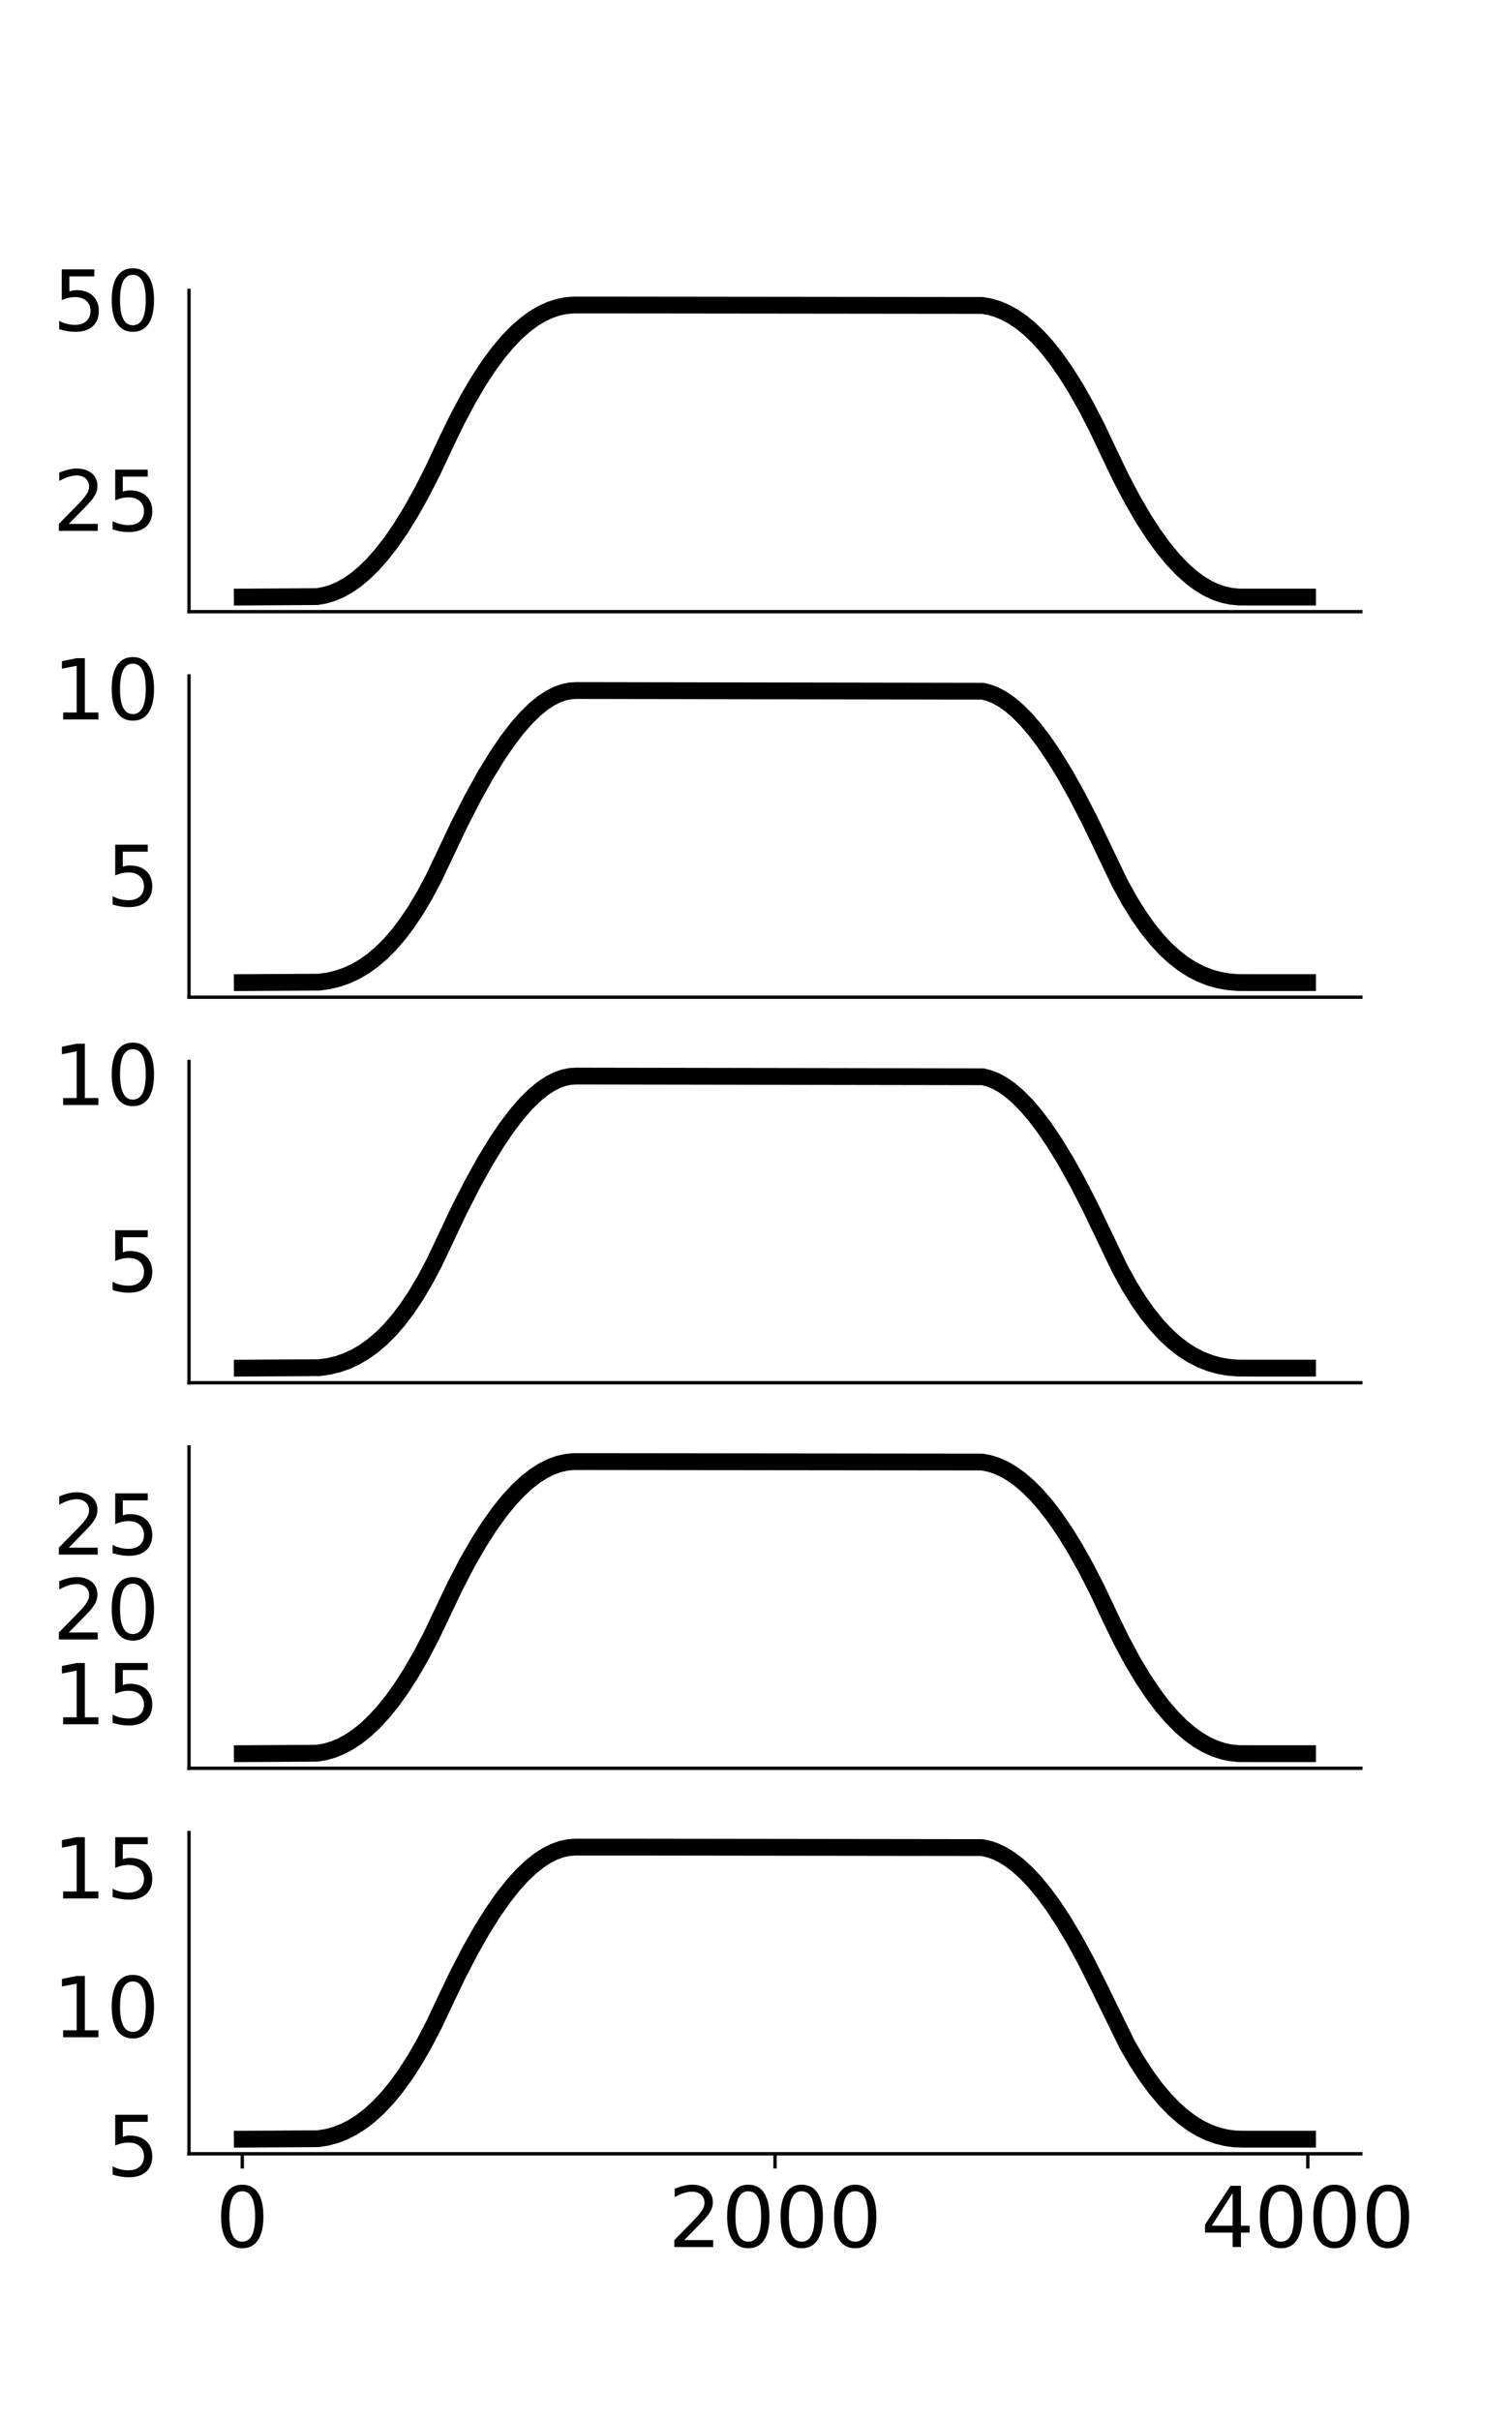 <?xml version="1.0" encoding="utf-8" standalone="no"?>
<!DOCTYPE svg PUBLIC "-//W3C//DTD SVG 1.1//EN"
  "http://www.w3.org/Graphics/SVG/1.1/DTD/svg11.dtd">
<!-- Created with matplotlib (https://matplotlib.org/) -->
<svg height="576pt" version="1.1" viewBox="0 0 360 576" width="360pt" xmlns="http://www.w3.org/2000/svg" xmlns:xlink="http://www.w3.org/1999/xlink">
 <defs>
  <style type="text/css">
*{stroke-linecap:butt;stroke-linejoin:round;white-space:pre;}
  </style>
 </defs>
 <g id="figure_1">
  <g id="patch_1">
   <path d="M 0 576 
L 360 576 
L 360 0 
L 0 0 
z
" style="fill:#ffffff;"/>
  </g>
  <g id="axes_1">
   <g id="patch_2">
    <path d="M 45 145.589 
L 324 145.589 
L 324 69.12 
L 45 69.12 
z
" style="fill:#ffffff;"/>
   </g>
   <g id="matplotlib.axis_1">
    <g id="xtick_1"/>
    <g id="xtick_2"/>
    <g id="xtick_3"/>
   </g>
   <g id="matplotlib.axis_2">
    <g id="ytick_1">
     <g id="text_1">
      <!-- 25 -->
      <defs>
       <path d="M 19.188 8.297 
L 53.609 8.297 
L 53.609 0 
L 7.328 0 
L 7.328 8.297 
Q 12.938 14.109 22.625 23.891 
Q 32.328 33.688 34.812 36.531 
Q 39.547 41.844 41.422 45.531 
Q 43.312 49.219 43.312 52.781 
Q 43.312 58.594 39.234 62.25 
Q 35.156 65.922 28.609 65.922 
Q 23.969 65.922 18.812 64.312 
Q 13.672 62.703 7.812 59.422 
L 7.812 69.391 
Q 13.766 71.781 18.938 73 
Q 24.125 74.219 28.422 74.219 
Q 39.75 74.219 46.484 68.547 
Q 53.219 62.891 53.219 53.422 
Q 53.219 48.922 51.531 44.891 
Q 49.859 40.875 45.406 35.406 
Q 44.188 33.984 37.641 27.219 
Q 31.109 20.453 19.188 8.297 
z
" id="DejaVuSans-50"/>
       <path d="M 10.797 72.906 
L 49.516 72.906 
L 49.516 64.594 
L 19.828 64.594 
L 19.828 46.734 
Q 21.969 47.469 24.109 47.828 
Q 26.266 48.188 28.422 48.188 
Q 40.625 48.188 47.75 41.5 
Q 54.891 34.812 54.891 23.391 
Q 54.891 11.625 47.562 5.094 
Q 40.234 -1.422 26.906 -1.422 
Q 22.312 -1.422 17.547 -0.641 
Q 12.797 0.141 7.719 1.703 
L 7.719 11.625 
Q 12.109 9.234 16.797 8.062 
Q 21.484 6.891 26.703 6.891 
Q 35.156 6.891 40.078 11.328 
Q 45.016 15.766 45.016 23.391 
Q 45.016 31 40.078 35.438 
Q 35.156 39.891 26.703 39.891 
Q 22.75 39.891 18.812 39.016 
Q 14.891 38.141 10.797 36.281 
z
" id="DejaVuSans-53"/>
      </defs>
      <g transform="translate(12.55 126.359)scale(0.2 -0.2)">
       <use xlink:href="#DejaVuSans-50"/>
       <use x="63.623" xlink:href="#DejaVuSans-53"/>
      </g>
     </g>
    </g>
    <g id="ytick_2">
     <g id="text_2">
      <!-- 50 -->
      <defs>
       <path d="M 31.781 66.406 
Q 24.172 66.406 20.328 58.906 
Q 16.5 51.422 16.5 36.375 
Q 16.5 21.391 20.328 13.891 
Q 24.172 6.391 31.781 6.391 
Q 39.453 6.391 43.281 13.891 
Q 47.125 21.391 47.125 36.375 
Q 47.125 51.422 43.281 58.906 
Q 39.453 66.406 31.781 66.406 
z
M 31.781 74.219 
Q 44.047 74.219 50.516 64.516 
Q 56.984 54.828 56.984 36.375 
Q 56.984 17.969 50.516 8.266 
Q 44.047 -1.422 31.781 -1.422 
Q 19.531 -1.422 13.062 8.266 
Q 6.594 17.969 6.594 36.375 
Q 6.594 54.828 13.062 64.516 
Q 19.531 74.219 31.781 74.219 
z
" id="DejaVuSans-48"/>
      </defs>
      <g transform="translate(12.55 78.697)scale(0.2 -0.2)">
       <use xlink:href="#DejaVuSans-53"/>
       <use x="63.623" xlink:href="#DejaVuSans-48"/>
      </g>
     </g>
    </g>
   </g>
   <g id="line2d_1">
    <path clip-path="url(#p7efec09a5a)" d="M 57.682 142.113 
L 75.504 142.002 
L 77.344 141.675 
L 79.183 141.122 
L 81.022 140.335 
L 82.862 139.307 
L 84.764 137.988 
L 86.73 136.348 
L 88.76 134.358 
L 90.853 131.992 
L 93.073 129.136 
L 95.356 125.83 
L 97.766 121.943 
L 100.303 117.419 
L 102.967 112.203 
L 105.885 105.98 
L 108.739 100.079 
L 111.403 95.059 
L 113.94 90.737 
L 116.35 87.059 
L 118.633 83.964 
L 120.853 81.32 
L 123.01 79.095 
L 125.103 77.257 
L 127.132 75.774 
L 129.098 74.613 
L 131.001 73.745 
L 132.904 73.122 
L 134.743 72.75 
L 136.582 72.6 
L 142.164 72.596 
L 233.876 72.7 
L 235.716 73.024 
L 237.555 73.573 
L 239.394 74.349 
L 241.297 75.396 
L 243.2 76.695 
L 245.166 78.307 
L 247.196 80.261 
L 249.289 82.587 
L 251.445 85.316 
L 253.728 88.573 
L 256.075 92.311 
L 258.549 96.671 
L 261.212 101.832 
L 264.067 107.867 
L 266.921 113.809 
L 269.648 118.986 
L 272.248 123.453 
L 274.722 127.269 
L 277.069 130.489 
L 279.289 133.173 
L 281.445 135.439 
L 283.538 137.315 
L 285.504 138.789 
L 287.47 139.986 
L 289.373 140.883 
L 291.212 141.512 
L 293.052 141.914 
L 294.955 142.101 
L 298.253 142.113 
L 311.318 142.113 
L 311.318 142.113 
" style="fill:none;stroke:#000000;stroke-linecap:square;stroke-width:4;"/>
   </g>
   <g id="patch_3">
    <path d="M 45 145.589 
L 45 69.12 
" style="fill:none;stroke:#000000;stroke-linecap:square;stroke-linejoin:miter;stroke-width:0.8;"/>
   </g>
   <g id="patch_4">
    <path d="M 45 145.589 
L 324 145.589 
" style="fill:none;stroke:#000000;stroke-linecap:square;stroke-linejoin:miter;stroke-width:0.8;"/>
   </g>
  </g>
  <g id="axes_2">
   <g id="patch_5">
    <path d="M 45 237.352 
L 324 237.352 
L 324 160.883 
L 45 160.883 
z
" style="fill:#ffffff;"/>
   </g>
   <g id="matplotlib.axis_3">
    <g id="xtick_4"/>
    <g id="xtick_5"/>
    <g id="xtick_6"/>
   </g>
   <g id="matplotlib.axis_4">
    <g id="ytick_3">
     <g id="text_3">
      <!-- 5 -->
      <g transform="translate(25.275 215.637)scale(0.2 -0.2)">
       <use xlink:href="#DejaVuSans-53"/>
      </g>
     </g>
    </g>
    <g id="ytick_4">
     <g id="text_4">
      <!-- 10 -->
      <defs>
       <path d="M 12.406 8.297 
L 28.516 8.297 
L 28.516 63.922 
L 10.984 60.406 
L 10.984 69.391 
L 28.422 72.906 
L 38.281 72.906 
L 38.281 8.297 
L 54.391 8.297 
L 54.391 0 
L 12.406 0 
z
" id="DejaVuSans-49"/>
      </defs>
      <g transform="translate(12.55 171.244)scale(0.2 -0.2)">
       <use xlink:href="#DejaVuSans-49"/>
       <use x="63.623" xlink:href="#DejaVuSans-48"/>
      </g>
     </g>
    </g>
   </g>
   <g id="line2d_2">
    <path clip-path="url(#pbc76c874e4)" d="M 57.682 233.876 
L 76.012 233.77 
L 78.295 233.449 
L 80.515 232.908 
L 82.608 232.171 
L 84.701 231.197 
L 86.73 230.006 
L 88.76 228.555 
L 90.79 226.826 
L 92.819 224.8 
L 94.849 222.461 
L 96.942 219.7 
L 99.035 216.567 
L 101.191 212.929 
L 103.348 208.855 
L 105.631 204.049 
L 109.246 196.418 
L 112.544 189.959 
L 115.525 184.594 
L 118.253 180.128 
L 120.79 176.392 
L 123.136 173.325 
L 125.293 170.862 
L 127.322 168.875 
L 129.225 167.32 
L 131.001 166.149 
L 132.65 165.316 
L 134.236 164.754 
L 135.758 164.443 
L 137.28 164.359 
L 234.003 164.525 
L 235.525 164.913 
L 237.111 165.552 
L 238.76 166.461 
L 240.473 167.66 
L 242.312 169.226 
L 244.278 171.203 
L 246.371 173.634 
L 248.591 176.559 
L 251.001 180.113 
L 253.601 184.354 
L 256.456 189.452 
L 259.563 195.478 
L 262.988 202.621 
L 266.604 210.163 
L 268.887 214.311 
L 271.107 217.883 
L 273.263 220.942 
L 275.42 223.616 
L 277.513 225.863 
L 279.606 227.787 
L 281.699 229.407 
L 283.792 230.744 
L 285.885 231.816 
L 287.978 232.643 
L 290.134 233.259 
L 292.354 233.662 
L 294.701 233.858 
L 298.316 233.876 
L 311.318 233.876 
L 311.318 233.876 
" style="fill:none;stroke:#000000;stroke-linecap:square;stroke-width:4;"/>
   </g>
   <g id="patch_6">
    <path d="M 45 237.352 
L 45 160.883 
" style="fill:none;stroke:#000000;stroke-linecap:square;stroke-linejoin:miter;stroke-width:0.8;"/>
   </g>
   <g id="patch_7">
    <path d="M 45 237.352 
L 324 237.352 
" style="fill:none;stroke:#000000;stroke-linecap:square;stroke-linejoin:miter;stroke-width:0.8;"/>
   </g>
  </g>
  <g id="axes_3">
   <g id="patch_8">
    <path d="M 45 329.114 
L 324 329.114 
L 324 252.646 
L 45 252.646 
z
" style="fill:#ffffff;"/>
   </g>
   <g id="matplotlib.axis_5">
    <g id="xtick_7"/>
    <g id="xtick_8"/>
    <g id="xtick_9"/>
   </g>
   <g id="matplotlib.axis_6">
    <g id="ytick_5">
     <g id="text_5">
      <!-- 5 -->
      <g transform="translate(25.275 307.4)scale(0.2 -0.2)">
       <use xlink:href="#DejaVuSans-53"/>
      </g>
     </g>
    </g>
    <g id="ytick_6">
     <g id="text_6">
      <!-- 10 -->
      <g transform="translate(12.55 263.007)scale(0.2 -0.2)">
       <use xlink:href="#DejaVuSans-49"/>
       <use x="63.623" xlink:href="#DejaVuSans-48"/>
      </g>
     </g>
    </g>
   </g>
   <g id="line2d_3">
    <path clip-path="url(#paf03fe92ef)" d="M 57.682 325.639 
L 76.012 325.533 
L 78.295 325.211 
L 80.515 324.67 
L 82.608 323.934 
L 84.701 322.959 
L 86.73 321.768 
L 88.76 320.317 
L 90.79 318.588 
L 92.819 316.563 
L 94.849 314.224 
L 96.942 311.463 
L 99.035 308.33 
L 101.191 304.692 
L 103.348 300.618 
L 105.631 295.812 
L 109.246 288.181 
L 112.544 281.721 
L 115.525 276.357 
L 118.253 271.891 
L 120.79 268.154 
L 123.136 265.088 
L 125.293 262.625 
L 127.322 260.638 
L 129.225 259.082 
L 131.001 257.912 
L 132.65 257.079 
L 134.236 256.517 
L 135.758 256.205 
L 137.28 256.121 
L 234.003 256.287 
L 235.525 256.676 
L 237.111 257.315 
L 238.76 258.224 
L 240.473 259.423 
L 242.312 260.989 
L 244.278 262.966 
L 246.371 265.397 
L 248.591 268.322 
L 251.001 271.876 
L 253.601 276.117 
L 256.456 281.215 
L 259.563 287.24 
L 262.988 294.384 
L 266.604 301.926 
L 268.887 306.073 
L 271.107 309.646 
L 273.263 312.705 
L 275.42 315.378 
L 277.513 317.625 
L 279.606 319.549 
L 281.699 321.17 
L 283.792 322.506 
L 285.885 323.579 
L 287.978 324.406 
L 290.134 325.021 
L 292.354 325.425 
L 294.701 325.621 
L 298.316 325.639 
L 311.318 325.639 
L 311.318 325.639 
" style="fill:none;stroke:#000000;stroke-linecap:square;stroke-width:4;"/>
   </g>
   <g id="patch_9">
    <path d="M 45 329.114 
L 45 252.646 
" style="fill:none;stroke:#000000;stroke-linecap:square;stroke-linejoin:miter;stroke-width:0.8;"/>
   </g>
   <g id="patch_10">
    <path d="M 45 329.114 
L 324 329.114 
" style="fill:none;stroke:#000000;stroke-linecap:square;stroke-linejoin:miter;stroke-width:0.8;"/>
   </g>
  </g>
  <g id="axes_4">
   <g id="patch_11">
    <path d="M 45 420.877 
L 324 420.877 
L 324 344.408 
L 45 344.408 
z
" style="fill:#ffffff;"/>
   </g>
   <g id="matplotlib.axis_7">
    <g id="xtick_10"/>
    <g id="xtick_11"/>
    <g id="xtick_12"/>
   </g>
   <g id="matplotlib.axis_8">
    <g id="ytick_7">
     <g id="text_7">
      <!-- 15 -->
      <g transform="translate(12.55 410.409)scale(0.2 -0.2)">
       <use xlink:href="#DejaVuSans-49"/>
       <use x="63.623" xlink:href="#DejaVuSans-53"/>
      </g>
     </g>
    </g>
    <g id="ytick_8">
     <g id="text_8">
      <!-- 20 -->
      <g transform="translate(12.55 390.217)scale(0.2 -0.2)">
       <use xlink:href="#DejaVuSans-50"/>
       <use x="63.623" xlink:href="#DejaVuSans-48"/>
      </g>
     </g>
    </g>
    <g id="ytick_9">
     <g id="text_9">
      <!-- 25 -->
      <g transform="translate(12.55 370.026)scale(0.2 -0.2)">
       <use xlink:href="#DejaVuSans-50"/>
       <use x="63.623" xlink:href="#DejaVuSans-53"/>
      </g>
     </g>
    </g>
   </g>
   <g id="line2d_4">
    <path clip-path="url(#p75ecbb43c5)" d="M 57.682 417.401 
L 75.504 417.296 
L 77.407 416.973 
L 79.31 416.424 
L 81.212 415.643 
L 83.115 414.625 
L 85.081 413.318 
L 87.111 411.692 
L 89.141 409.779 
L 91.234 407.502 
L 93.39 404.827 
L 95.61 401.723 
L 97.957 398.049 
L 100.367 393.855 
L 102.84 389.104 
L 105.441 383.622 
L 108.422 377.371 
L 111.276 371.898 
L 113.94 367.262 
L 116.477 363.284 
L 118.887 359.911 
L 121.17 357.088 
L 123.327 354.761 
L 125.42 352.821 
L 127.449 351.244 
L 129.352 350.038 
L 131.191 349.125 
L 133.031 348.462 
L 134.807 348.059 
L 136.519 347.892 
L 140.198 347.885 
L 233.813 347.99 
L 235.525 348.313 
L 237.301 348.876 
L 239.077 349.672 
L 240.916 350.739 
L 242.819 352.103 
L 244.785 353.789 
L 246.815 355.819 
L 248.971 358.298 
L 251.191 361.189 
L 253.538 364.614 
L 256.012 368.625 
L 258.612 373.274 
L 261.339 378.609 
L 264.32 384.943 
L 266.984 390.424 
L 269.585 395.269 
L 272.058 399.416 
L 274.468 403.027 
L 276.752 406.06 
L 278.971 408.65 
L 281.128 410.831 
L 283.221 412.638 
L 285.251 414.103 
L 287.217 415.257 
L 289.183 416.157 
L 291.149 416.809 
L 293.052 417.209 
L 294.955 417.389 
L 298.316 417.401 
L 311.318 417.401 
L 311.318 417.401 
" style="fill:none;stroke:#000000;stroke-linecap:square;stroke-width:4;"/>
   </g>
   <g id="patch_12">
    <path d="M 45 420.877 
L 45 344.408 
" style="fill:none;stroke:#000000;stroke-linecap:square;stroke-linejoin:miter;stroke-width:0.8;"/>
   </g>
   <g id="patch_13">
    <path d="M 45 420.877 
L 324 420.877 
" style="fill:none;stroke:#000000;stroke-linecap:square;stroke-linejoin:miter;stroke-width:0.8;"/>
   </g>
  </g>
  <g id="axes_5">
   <g id="patch_14">
    <path d="M 45 512.64 
L 324 512.64 
L 324 436.171 
L 45 436.171 
z
" style="fill:#ffffff;"/>
   </g>
   <g id="matplotlib.axis_9">
    <g id="xtick_13">
     <g id="line2d_5">
      <defs>
       <path d="M 0 0 
L 0 3.5 
" id="m13ea4b8a47" style="stroke:#000000;stroke-width:0.8;"/>
      </defs>
      <g>
       <use style="stroke:#000000;stroke-width:0.8;" x="57.682" xlink:href="#m13ea4b8a47" y="512.64"/>
      </g>
     </g>
     <g id="text_10">
      <!-- 0 -->
      <g transform="translate(51.319 534.837)scale(0.2 -0.2)">
       <use xlink:href="#DejaVuSans-48"/>
      </g>
     </g>
    </g>
    <g id="xtick_14">
     <g id="line2d_6">
      <g>
       <use style="stroke:#000000;stroke-width:0.8;" x="184.532" xlink:href="#m13ea4b8a47" y="512.64"/>
      </g>
     </g>
     <g id="text_11">
      <!-- 2000 -->
      <g transform="translate(159.082 534.837)scale(0.2 -0.2)">
       <use xlink:href="#DejaVuSans-50"/>
       <use x="63.623" xlink:href="#DejaVuSans-48"/>
       <use x="127.246" xlink:href="#DejaVuSans-48"/>
       <use x="190.869" xlink:href="#DejaVuSans-48"/>
      </g>
     </g>
    </g>
    <g id="xtick_15">
     <g id="line2d_7">
      <g>
       <use style="stroke:#000000;stroke-width:0.8;" x="311.382" xlink:href="#m13ea4b8a47" y="512.64"/>
      </g>
     </g>
     <g id="text_12">
      <!-- 4000 -->
      <defs>
       <path d="M 37.797 64.312 
L 12.891 25.391 
L 37.797 25.391 
z
M 35.203 72.906 
L 47.609 72.906 
L 47.609 25.391 
L 58.016 25.391 
L 58.016 17.188 
L 47.609 17.188 
L 47.609 0 
L 37.797 0 
L 37.797 17.188 
L 4.891 17.188 
L 4.891 26.703 
z
" id="DejaVuSans-52"/>
      </defs>
      <g transform="translate(285.932 534.837)scale(0.2 -0.2)">
       <use xlink:href="#DejaVuSans-52"/>
       <use x="63.623" xlink:href="#DejaVuSans-48"/>
       <use x="127.246" xlink:href="#DejaVuSans-48"/>
       <use x="190.869" xlink:href="#DejaVuSans-48"/>
      </g>
     </g>
    </g>
   </g>
   <g id="matplotlib.axis_10">
    <g id="ytick_10">
     <g id="text_13">
      <!-- 5 -->
      <g transform="translate(25.275 517.943)scale(0.2 -0.2)">
       <use xlink:href="#DejaVuSans-53"/>
      </g>
     </g>
    </g>
    <g id="ytick_11">
     <g id="text_14">
      <!-- 10 -->
      <g transform="translate(12.55 484.901)scale(0.2 -0.2)">
       <use xlink:href="#DejaVuSans-49"/>
       <use x="63.623" xlink:href="#DejaVuSans-48"/>
      </g>
     </g>
    </g>
    <g id="ytick_12">
     <g id="text_15">
      <!-- 15 -->
      <g transform="translate(12.55 451.859)scale(0.2 -0.2)">
       <use xlink:href="#DejaVuSans-49"/>
       <use x="63.623" xlink:href="#DejaVuSans-53"/>
      </g>
     </g>
    </g>
   </g>
   <g id="line2d_8">
    <path clip-path="url(#pfb7008fdb0)" d="M 57.682 509.164 
L 75.758 509.054 
L 77.851 508.72 
L 79.881 508.17 
L 81.91 507.383 
L 83.94 506.35 
L 85.969 505.058 
L 87.999 503.497 
L 90.029 501.654 
L 92.122 499.447 
L 94.278 496.838 
L 96.434 493.875 
L 98.654 490.445 
L 100.938 486.501 
L 103.284 481.997 
L 105.758 476.755 
L 108.993 469.99 
L 111.974 464.249 
L 114.764 459.339 
L 117.365 455.194 
L 119.838 451.66 
L 122.185 448.693 
L 124.341 446.313 
L 126.371 444.388 
L 128.337 442.822 
L 130.177 441.633 
L 131.952 440.743 
L 133.665 440.13 
L 135.314 439.772 
L 136.9 439.648 
L 151.551 439.647 
L 233.749 439.756 
L 235.399 440.097 
L 237.048 440.665 
L 238.76 441.492 
L 240.536 442.599 
L 242.375 444.006 
L 244.341 445.797 
L 246.371 447.948 
L 248.527 450.557 
L 250.811 453.671 
L 253.284 457.434 
L 255.885 461.805 
L 258.675 466.942 
L 261.656 472.906 
L 268.379 486.65 
L 270.726 490.674 
L 273.01 494.165 
L 275.229 497.169 
L 277.449 499.803 
L 279.606 502.018 
L 281.699 503.856 
L 283.792 505.399 
L 285.821 506.624 
L 287.851 507.595 
L 289.881 508.322 
L 291.91 508.818 
L 294.003 509.099 
L 296.223 509.164 
L 311.318 509.164 
L 311.318 509.164 
" style="fill:none;stroke:#000000;stroke-linecap:square;stroke-width:4;"/>
   </g>
   <g id="patch_15">
    <path d="M 45 512.64 
L 45 436.171 
" style="fill:none;stroke:#000000;stroke-linecap:square;stroke-linejoin:miter;stroke-width:0.8;"/>
   </g>
   <g id="patch_16">
    <path d="M 45 512.64 
L 324 512.64 
" style="fill:none;stroke:#000000;stroke-linecap:square;stroke-linejoin:miter;stroke-width:0.8;"/>
   </g>
  </g>
 </g>
 <defs>
  <clipPath id="p7efec09a5a">
   <rect height="76.469" width="279" x="45" y="69.12"/>
  </clipPath>
  <clipPath id="pbc76c874e4">
   <rect height="76.469" width="279" x="45" y="160.883"/>
  </clipPath>
  <clipPath id="paf03fe92ef">
   <rect height="76.469" width="279" x="45" y="252.646"/>
  </clipPath>
  <clipPath id="p75ecbb43c5">
   <rect height="76.469" width="279" x="45" y="344.408"/>
  </clipPath>
  <clipPath id="pfb7008fdb0">
   <rect height="76.469" width="279" x="45" y="436.171"/>
  </clipPath>
 </defs>
</svg>
